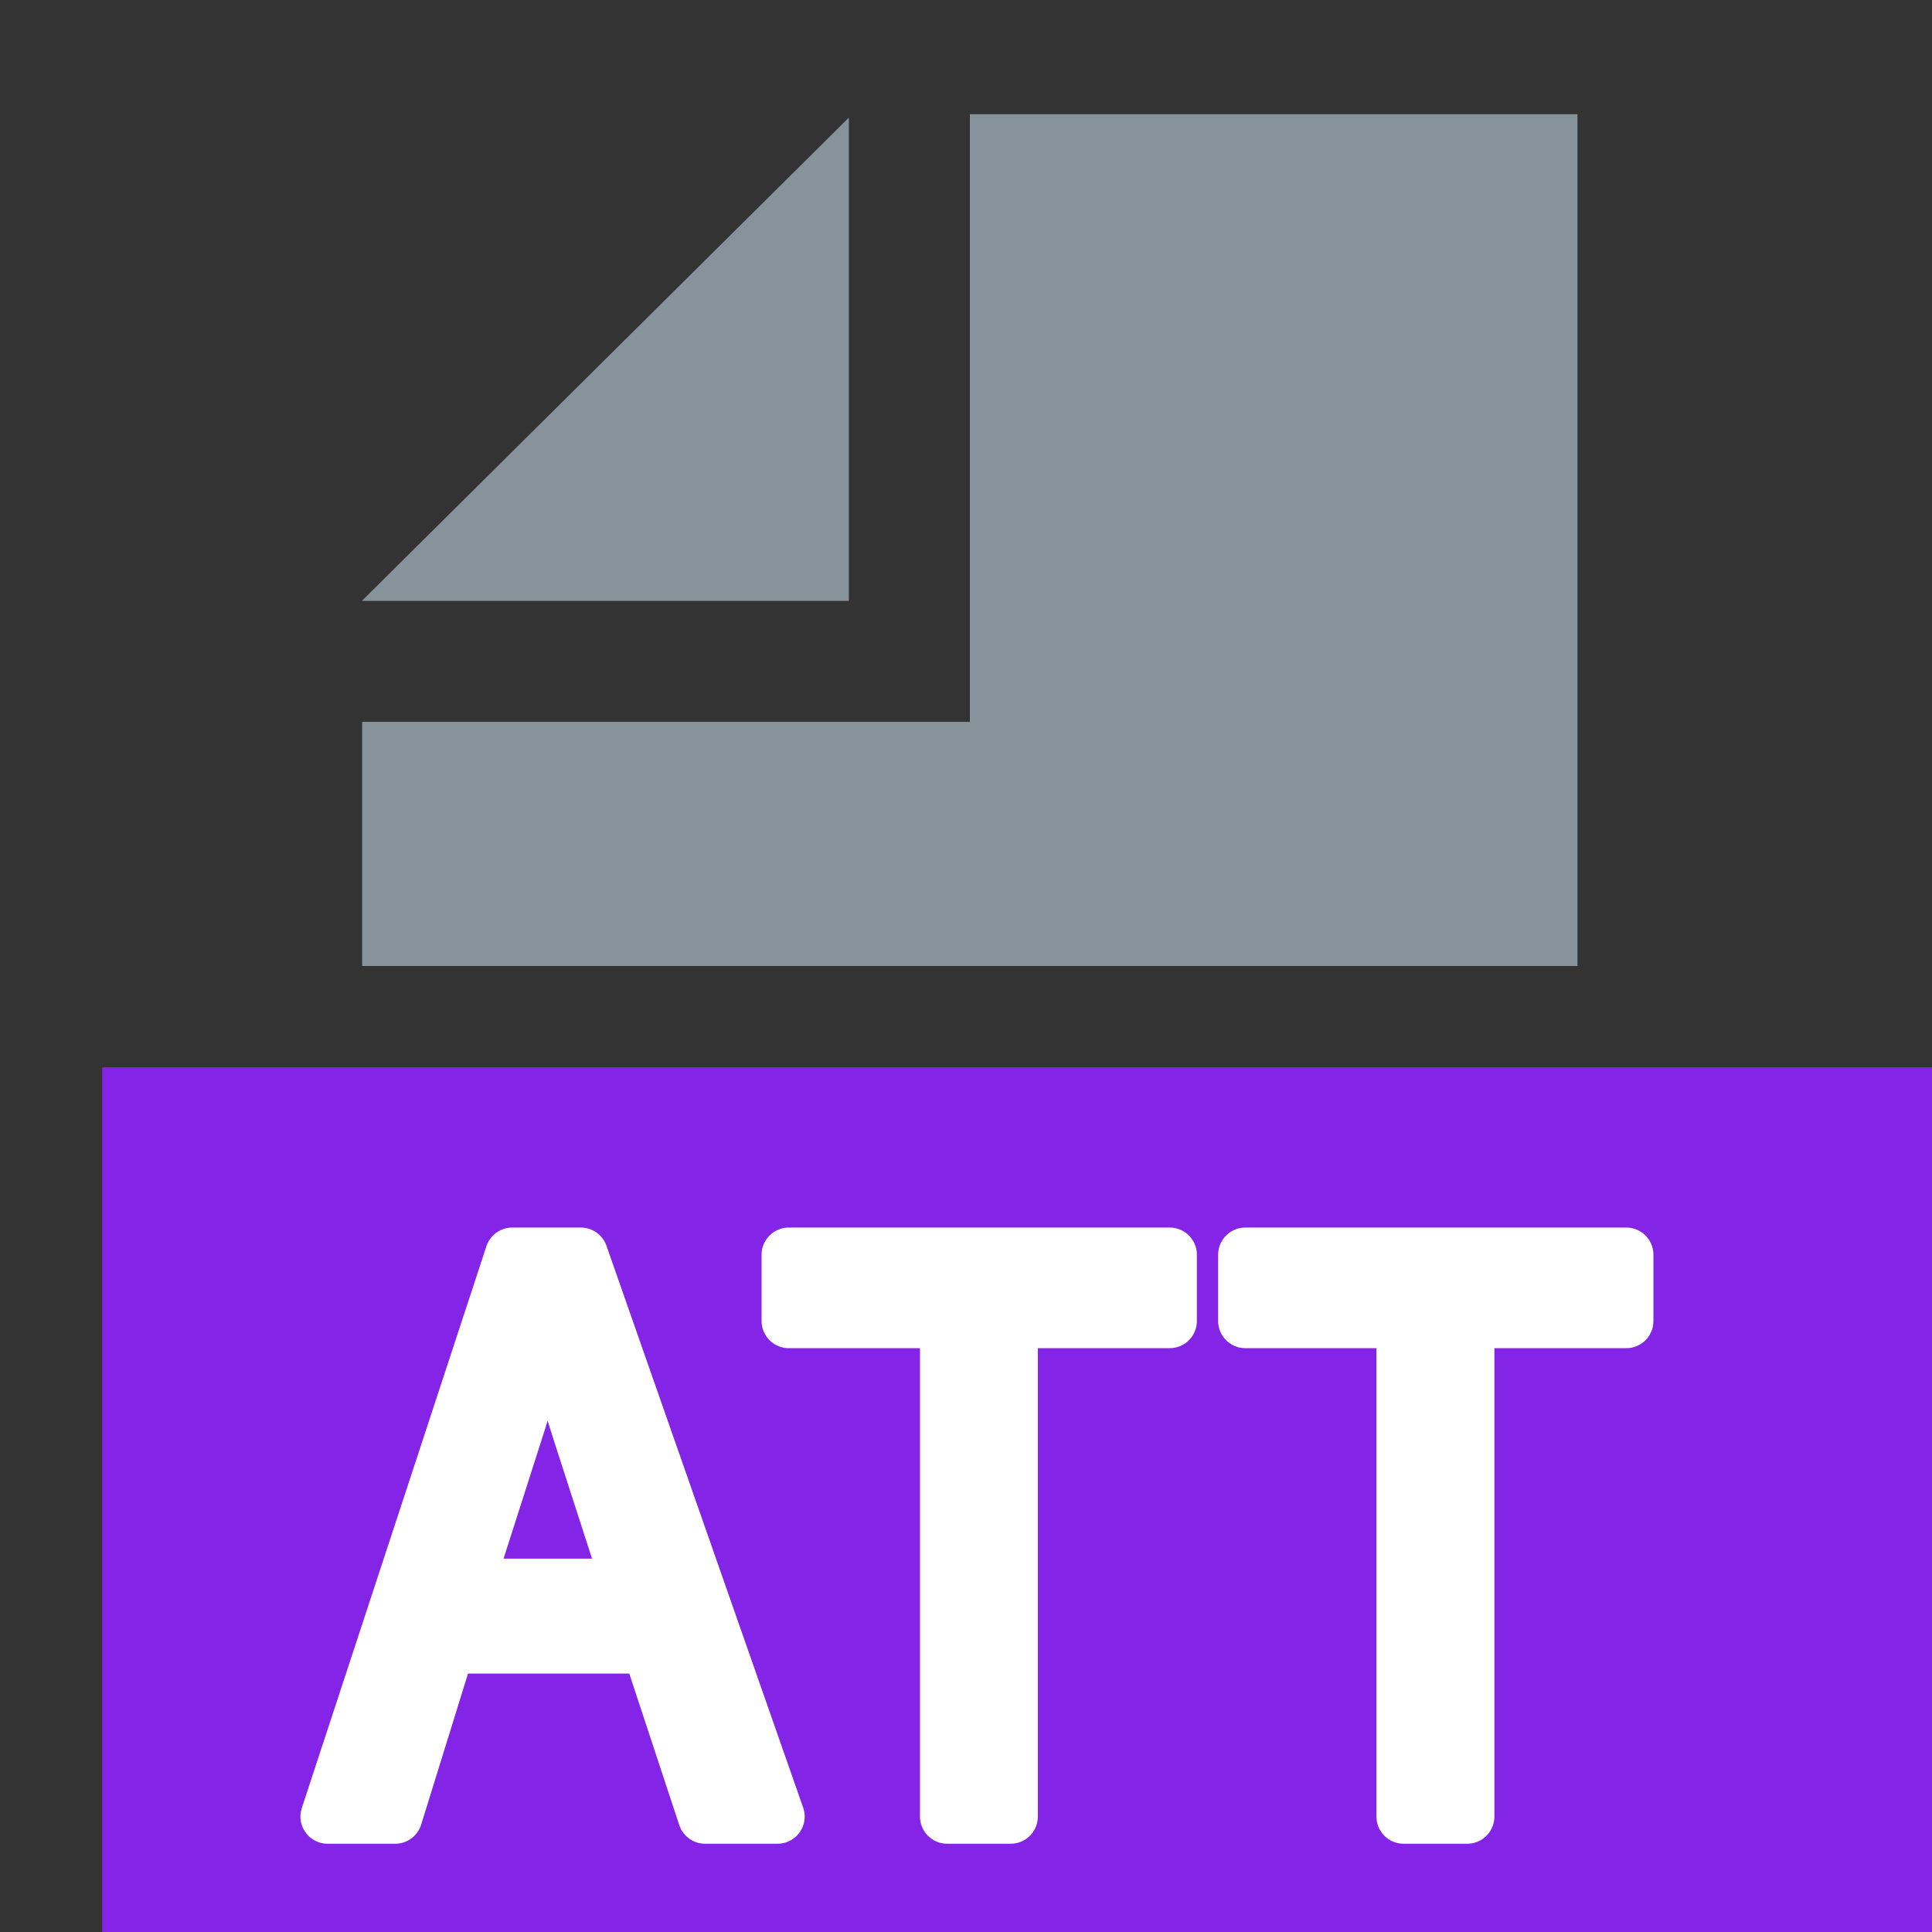 <?xml version="1.0" encoding="UTF-8" standalone="no"?>
<!DOCTYPE svg PUBLIC "-//W3C//DTD SVG 1.1//EN" "http://www.w3.org/Graphics/SVG/1.1/DTD/svg11.dtd">
<svg width="100%" height="100%" viewBox="0 0 16 16" version="1.1" xmlns="http://www.w3.org/2000/svg" xmlns:xlink="http://www.w3.org/1999/xlink" xml:space="preserve" xmlns:serif="http://www.serif.com/" style="fill-rule:evenodd;clip-rule:evenodd;stroke-linejoin:round;stroke-miterlimit:2;">
    <rect x="0" y="0" width="16" height="16" fill="#333333" stroke="none"/>
    <g id="Att_dark">
        <rect x="0" y="0" width="16" height="16" style="fill:none;"/>
        <clipPath id="_clip1">
            <rect x="0" y="0" width="16" height="16"/>
        </clipPath>
        <g clip-path="url(#_clip1)">
            <rect x="2.999" y="0.946" width="10.207" height="7.054" style="fill:none;"/>
            <clipPath id="_clip2">
                <rect x="2.999" y="0.946" width="10.207" height="7.054"/>
            </clipPath>
            <g clip-path="url(#_clip2)">
                <g id="DocIcon--Symbol-" serif:id="DocIcon (Symbol)">
                    <path d="M13.064,15.999L2.999,15.999L2.999,5.978L8.032,5.978L8.032,0.946L13.064,0.946L13.064,15.999ZM7.03,4.976L2.999,4.976L2.999,4.974L7.03,0.974L7.03,4.976Z" style="fill:rgb(135,147,154);"/>
                </g>
            </g>
            <rect x="0.846" y="8.839" width="16" height="7.416" style="fill:rgb(131,36,231);"/>
            <g id="Text">
                <path d="M2.713,15.044L4.242,10.391L4.81,10.391L6.439,15.044L5.839,15.044L5.374,13.635L3.71,13.635L3.273,15.044L2.713,15.044ZM3.862,13.133L5.212,13.133L4.796,11.845C4.669,11.453 4.575,11.132 4.514,10.88C4.463,11.178 4.391,11.474 4.299,11.768L3.862,13.133Z" style="fill:white;fill-rule:nonzero;stroke:white;stroke-width:0.45px;"/>
                <path d="M7.844,15.044L7.844,10.94L6.532,10.94L6.532,10.391L9.687,10.391L9.687,10.94L8.37,10.94L8.37,15.044L7.844,15.044Z" style="fill:white;fill-rule:nonzero;stroke:white;stroke-width:0.45px;"/>
                <path d="M11.624,15.044L11.624,10.94L10.313,10.94L10.313,10.391L13.468,10.391L13.468,10.94L12.151,10.94L12.151,15.044L11.624,15.044Z" style="fill:white;fill-rule:nonzero;stroke:white;stroke-width:0.45px;"/>
            </g>
        </g>
    </g>
</svg>

